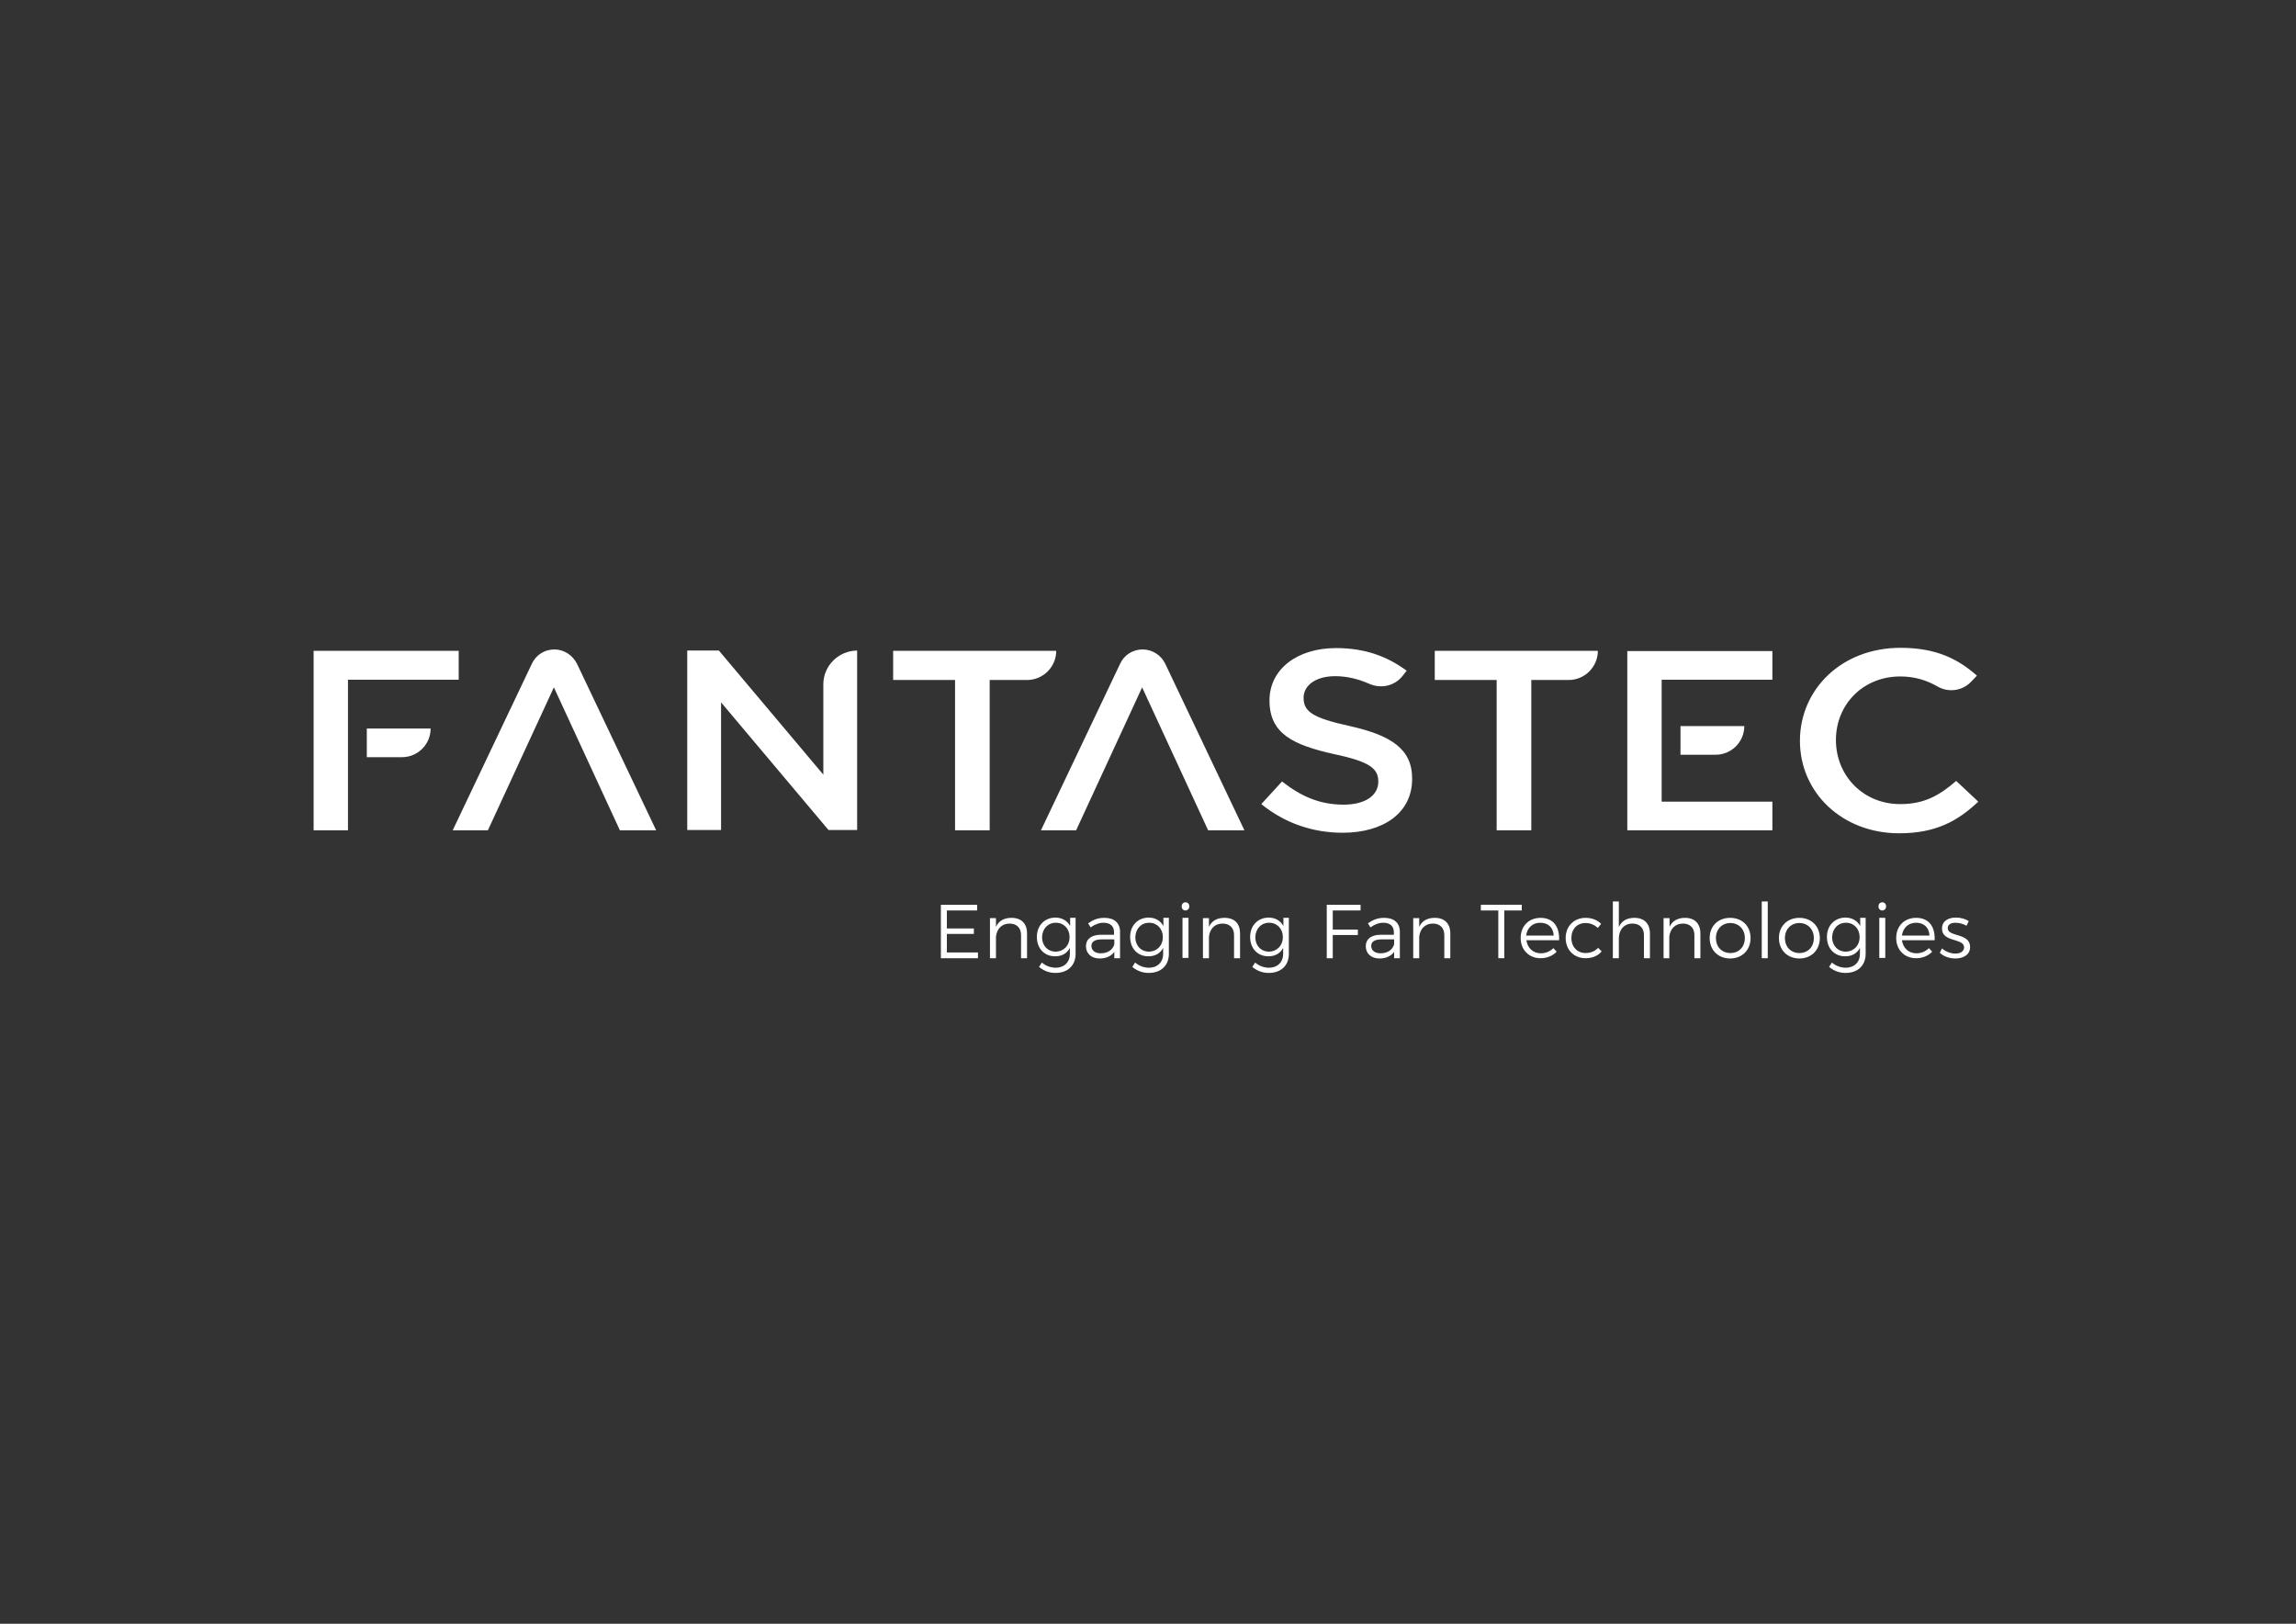 <?xml version="1.0" encoding="utf-8"?>
<!-- Generator: Adobe Illustrator 22.0.1, SVG Export Plug-In . SVG Version: 6.00 Build 0)  -->
<svg version="1.1" id="Layer_1" xmlns="http://www.w3.org/2000/svg" xmlns:xlink="http://www.w3.org/1999/xlink" x="0px" y="0px"
	 viewBox="0 0 841.9 595.3" style="enable-background:new 0 0 841.9 595.3;" xml:space="preserve">
<rect x="0" y="0" width="841.9" height="595.3" fill="#333333" stroke="none"/>
<style type="text/css">
	.st0{fill:#FFFFFF;}
</style>
<path class="st0" d="M387.3,238.6h-59.8v10.7h22.7v55.1h12.7v-55.1h13.7C382.5,249.3,387.3,244.5,387.3,238.6z M301.9,250.9v33.1
	l-38.3-45.5h-11.6v65.8h12.4v-46.8l39.4,46.8h10.5v-65.8C307.4,238.6,301.9,244.1,301.9,250.9z M203.3,238.1c-3.6,0-6.8,2-8.3,5.3
	l-29,61h12.9l24.2-52.4l24.2,52.4h13.3l-29-61C210,240.2,206.8,238.1,203.3,238.1z M419,238.1c-3.6,0-6.8,2-8.3,5.3l-29,61h12.9
	l24.2-52.4l24.2,52.4h13.3l-29-61C425.8,240.2,422.5,238.1,419,238.1z M168.3,238.6H115v65.8h12.6v-55.2h40.6V238.6z M134.5,277.6
	h12.9c5.8,0,10.5-4.7,10.5-10.5h-23.4V277.6z M495,266.2c-13.7-3-17-5.3-17-10.4c0-4.4,4.3-7.9,11.6-7.9c4.2,0,8.4,1,12.5,2.8
	c4.3,1.9,9.3,0.8,12.2-2.9l1.5-1.9c-7.3-5.4-15.5-8.3-25.9-8.3c-14.2,0-24.4,7.7-24.4,19.2c0,12.2,8.6,16.3,23.8,19.7
	c13.3,2.8,16.1,5.4,16.1,10.1c0,5.1-4.9,8.4-12.7,8.4c-8.9,0-15.7-3.1-22.6-8.5l-7.6,8.3c8.6,7,18.9,10.5,29.8,10.5
	c15,0,25.5-7.3,25.5-19.7C517.9,274.6,510.1,269.6,495,266.2z M717.3,286.3c-6.1,5.3-11.7,8.5-20.5,8.5c-13.7,0-23.6-10.5-23.6-23.5
	c0-13,9.9-23.3,23.6-23.3c5.3,0,9.7,1.4,13.7,3.7c4,2.3,9.1,1.6,12.3-1.8l2.1-2.2c-6.8-6-14.8-10.2-28-10.2
	c-21.7,0-36.9,15.3-36.9,34.1c0,19,15.5,33.9,36.4,33.9c13.4,0,21.5-4.5,29-11.6L717.3,286.3z M629.1,276.7
	c5.8,0,10.5-4.7,10.5-10.5h-23.4v10.5H629.1z M526.1,249.3h22.7v55.1h12.7v-55.1h13.7c5.9,0,10.7-4.8,10.7-10.7h-59.8V249.3z
	 M596.7,304.4h53.2v-10.5h-40.6v-44.7h40.6v-10.5h-53.2V304.4z"/>
<g>
	<g>
		<path class="st0" d="M358.3,331.7v2.1h-11.1v6.6h9.9v2h-9.9v6.8h11.4v2.1H345v-19.6H358.3z"/>
		<path class="st0" d="M376.6,342.2v9.1h-2.2v-8.5c0-2.6-1.6-4.2-4.2-4.2c-2.9,0-4.7,2-5,4.8v7.9h-2.2v-14.7h2.2v3.2
			c1-2.2,3-3.3,5.7-3.3C374.5,336.5,376.6,338.6,376.6,342.2z"/>
		<path class="st0" d="M394.4,336.5v13.2c0,4.3-2.9,7-7.4,7c-2.3,0-4.3-0.8-6-2.2l1-1.6c1.5,1.2,3,1.8,5,1.9c3.2,0,5.3-2,5.3-5.1
			v-2.2c-1,2-2.9,3.1-5.4,3.1c-4,0-6.7-2.9-6.7-7.1c0-4.1,2.7-7,6.7-7.1c2.5,0,4.4,1.1,5.5,3.1v-3H394.4z M392.2,343.6
			c0-3.1-2.1-5.3-5-5.3c-3,0-5,2.2-5.1,5.3c0,3.1,2.1,5.3,5.1,5.3C390.1,348.8,392.2,346.6,392.2,343.6z"/>
		<path class="st0" d="M408.6,351.3V349c-1.2,1.6-3.1,2.4-5.4,2.4c-3.1,0-5-1.9-5-4.5c0-2.6,2-4.2,5.5-4.2h4.8v-0.9
			c0-2.2-1.3-3.5-3.9-3.5c-1.6,0-3.1,0.6-4.7,1.7l-0.9-1.5c1.9-1.3,3.5-2,6-2c3.6,0,5.7,1.9,5.7,5.1l0,9.7H408.6z M408.6,346.2v-1.8
			H404c-2.5,0-3.8,0.8-3.8,2.4c0,1.6,1.3,2.7,3.4,2.7C406.1,349.5,408,348.3,408.6,346.2z"/>
		<path class="st0" d="M428.6,336.5v13.2c0,4.3-2.9,7-7.4,7c-2.3,0-4.3-0.8-6-2.2l1-1.6c1.5,1.2,3,1.8,5,1.9c3.2,0,5.3-2,5.3-5.1
			v-2.2c-1,2-2.9,3.1-5.4,3.1c-4,0-6.7-2.9-6.7-7.1c0-4.1,2.7-7,6.7-7.1c2.5,0,4.4,1.1,5.5,3.1v-3H428.6z M426.4,343.6
			c0-3.1-2.1-5.3-5-5.3c-3,0-5,2.2-5.1,5.3c0,3.1,2.1,5.3,5.1,5.3C424.3,348.8,426.4,346.6,426.4,343.6z"/>
		<path class="st0" d="M436.1,332.3c0,0.8-0.6,1.5-1.4,1.5c-0.8,0-1.4-0.6-1.4-1.5c0-0.9,0.6-1.5,1.4-1.5
			C435.5,330.8,436.1,331.4,436.1,332.3z M435.8,336.5v14.7h-2.2v-14.7H435.8z"/>
		<path class="st0" d="M454.7,342.2v9.1h-2.2v-8.5c0-2.6-1.6-4.2-4.2-4.2c-2.9,0-4.7,2-5,4.8v7.9h-2.2v-14.7h2.2v3.2
			c1-2.2,3-3.3,5.7-3.3C452.7,336.5,454.7,338.6,454.7,342.2z"/>
		<path class="st0" d="M472.6,336.5v13.2c0,4.3-2.9,7-7.4,7c-2.3,0-4.3-0.8-6-2.2l1-1.6c1.5,1.2,3,1.8,5,1.9c3.2,0,5.3-2,5.3-5.1
			v-2.2c-1,2-2.9,3.1-5.4,3.1c-4,0-6.7-2.9-6.7-7.1c0-4.1,2.7-7,6.7-7.1c2.5,0,4.4,1.1,5.5,3.1v-3H472.6z M470.4,343.6
			c0-3.1-2.1-5.3-5-5.3c-3,0-5,2.2-5.1,5.3c0,3.1,2.1,5.3,5.1,5.3C468.3,348.8,470.4,346.6,470.4,343.6z"/>
		<path class="st0" d="M498.9,331.7v2.1h-10.2v7h9.2v2h-9.2v8.5h-2.2v-19.6H498.9z"/>
		<path class="st0" d="M511.2,351.3V349c-1.2,1.6-3.1,2.4-5.4,2.4c-3.1,0-5-1.9-5-4.5c0-2.6,2-4.2,5.5-4.2h4.8v-0.9
			c0-2.2-1.3-3.5-3.9-3.5c-1.6,0-3.1,0.6-4.7,1.7l-0.9-1.5c1.9-1.3,3.5-2,6-2c3.6,0,5.7,1.9,5.7,5.1l0,9.7H511.2z M511.2,346.2v-1.8
			h-4.6c-2.5,0-3.8,0.8-3.8,2.4c0,1.6,1.3,2.7,3.4,2.7C508.7,349.5,510.6,348.3,511.2,346.2z"/>
		<path class="st0" d="M531.8,342.2v9.1h-2.2v-8.5c0-2.6-1.6-4.2-4.2-4.2c-2.9,0-4.7,2-5,4.8v7.9h-2.2v-14.7h2.2v3.2
			c1-2.2,3-3.3,5.7-3.3C529.7,336.5,531.8,338.6,531.8,342.2z"/>
		<path class="st0" d="M558,331.7v2.1h-6.4v17.5h-2.2v-17.5h-6.4v-2.1H558z"/>
		<path class="st0" d="M571.7,344.7h-12c0.4,2.9,2.5,4.8,5.3,4.8c1.8,0,3.4-0.7,4.6-1.9l1.2,1.3c-1.4,1.5-3.5,2.4-5.9,2.4
			c-4.3,0-7.3-3.1-7.3-7.4c0-4.4,3-7.4,7.3-7.4C569.5,336.5,571.9,339.7,571.7,344.7z M569.7,343c-0.1-2.9-2-4.7-4.9-4.7
			c-2.8,0-4.8,1.8-5.2,4.7H569.7z"/>
		<path class="st0" d="M581.4,338.4c-3.1,0-5.2,2.2-5.2,5.5c0,3.3,2.2,5.5,5.2,5.5c1.9,0,3.5-0.7,4.6-1.9l1.3,1.3
			c-1.3,1.6-3.4,2.5-5.9,2.5c-4.3,0-7.3-3.1-7.3-7.4c0-4.4,3.1-7.4,7.3-7.4c2.4,0,4.3,0.8,5.7,2.2l-1.2,1.5
			C584.7,339.1,583.2,338.4,581.4,338.4z"/>
		<path class="st0" d="M605,342.2v9.1h-2.2v-8.5c0-2.6-1.6-4.2-4.2-4.2c-3.1,0-5,2.3-5,5.5v7.2h-2.2v-20.8h2.2v9.4
			c1-2.3,3-3.4,5.7-3.4C602.9,336.5,605,338.6,605,342.2z"/>
		<path class="st0" d="M623.5,342.2v9.1h-2.2v-8.5c0-2.6-1.6-4.2-4.2-4.2c-2.9,0-4.7,2-5,4.8v7.9H610v-14.7h2.2v3.2
			c1-2.2,3-3.3,5.7-3.3C621.4,336.5,623.5,338.6,623.5,342.2z"/>
		<path class="st0" d="M641.9,343.9c0,4.4-3.1,7.5-7.5,7.5c-4.4,0-7.5-3.1-7.5-7.5c0-4.4,3.1-7.4,7.5-7.4
			C638.8,336.5,641.9,339.5,641.9,343.9z M629.2,343.9c0,3.3,2.2,5.5,5.3,5.5c3.1,0,5.3-2.2,5.3-5.5c0-3.2-2.2-5.5-5.3-5.5
			C631.4,338.4,629.2,340.7,629.2,343.9z"/>
		<path class="st0" d="M648.2,330.5v20.8H646v-20.8H648.2z"/>
		<path class="st0" d="M667.3,343.9c0,4.4-3.1,7.5-7.5,7.5c-4.4,0-7.5-3.1-7.5-7.5c0-4.4,3.1-7.4,7.5-7.4
			C664.1,336.5,667.3,339.5,667.3,343.9z M654.5,343.9c0,3.3,2.2,5.5,5.3,5.5c3.1,0,5.3-2.2,5.3-5.5c0-3.2-2.2-5.5-5.3-5.5
			C656.7,338.4,654.5,340.7,654.5,343.9z"/>
		<path class="st0" d="M684.1,336.5v13.2c0,4.3-2.9,7-7.4,7c-2.3,0-4.3-0.8-6-2.2l1-1.6c1.5,1.2,3,1.8,5,1.9c3.2,0,5.3-2,5.3-5.1
			v-2.2c-1,2-2.9,3.1-5.4,3.1c-4,0-6.7-2.9-6.7-7.1c0-4.1,2.7-7,6.7-7.1c2.5,0,4.4,1.1,5.5,3.1v-3H684.1z M681.9,343.6
			c0-3.1-2.1-5.3-5-5.3c-3,0-5,2.2-5.1,5.3c0,3.1,2.1,5.3,5.1,5.3C679.8,348.8,681.9,346.6,681.9,343.6z"/>
		<path class="st0" d="M691.6,332.3c0,0.8-0.6,1.5-1.4,1.5c-0.8,0-1.4-0.6-1.4-1.5c0-0.9,0.6-1.5,1.4-1.5
			C691,330.8,691.6,331.4,691.6,332.3z M691.3,336.5v14.7h-2.2v-14.7H691.3z"/>
		<path class="st0" d="M709.4,344.7h-12c0.4,2.9,2.5,4.8,5.3,4.8c1.8,0,3.4-0.7,4.6-1.9l1.2,1.3c-1.4,1.5-3.5,2.4-5.9,2.4
			c-4.3,0-7.3-3.1-7.3-7.4c0-4.4,3-7.4,7.3-7.4C707.3,336.5,709.6,339.7,709.4,344.7z M707.5,343c-0.1-2.9-2-4.7-4.9-4.7
			c-2.8,0-4.8,1.8-5.2,4.7H707.5z"/>
		<path class="st0" d="M717.1,338.3c-1.7,0-2.9,0.6-2.9,2c0,3.3,8.2,1.6,8.2,6.9c0,2.9-2.6,4.2-5.4,4.2c-2.1,0-4.3-0.7-5.7-2.1
			l0.8-1.6c1.3,1.2,3.2,1.9,4.9,1.9c1.7,0,3.1-0.7,3.2-2.2c0.1-3.6-8.2-1.8-8.1-7c0-2.8,2.4-4,5.1-4c1.8,0,3.5,0.5,4.7,1.3l-0.8,1.7
			C719.9,338.7,718.4,338.3,717.1,338.3z"/>
	</g>
</g>
</svg>
